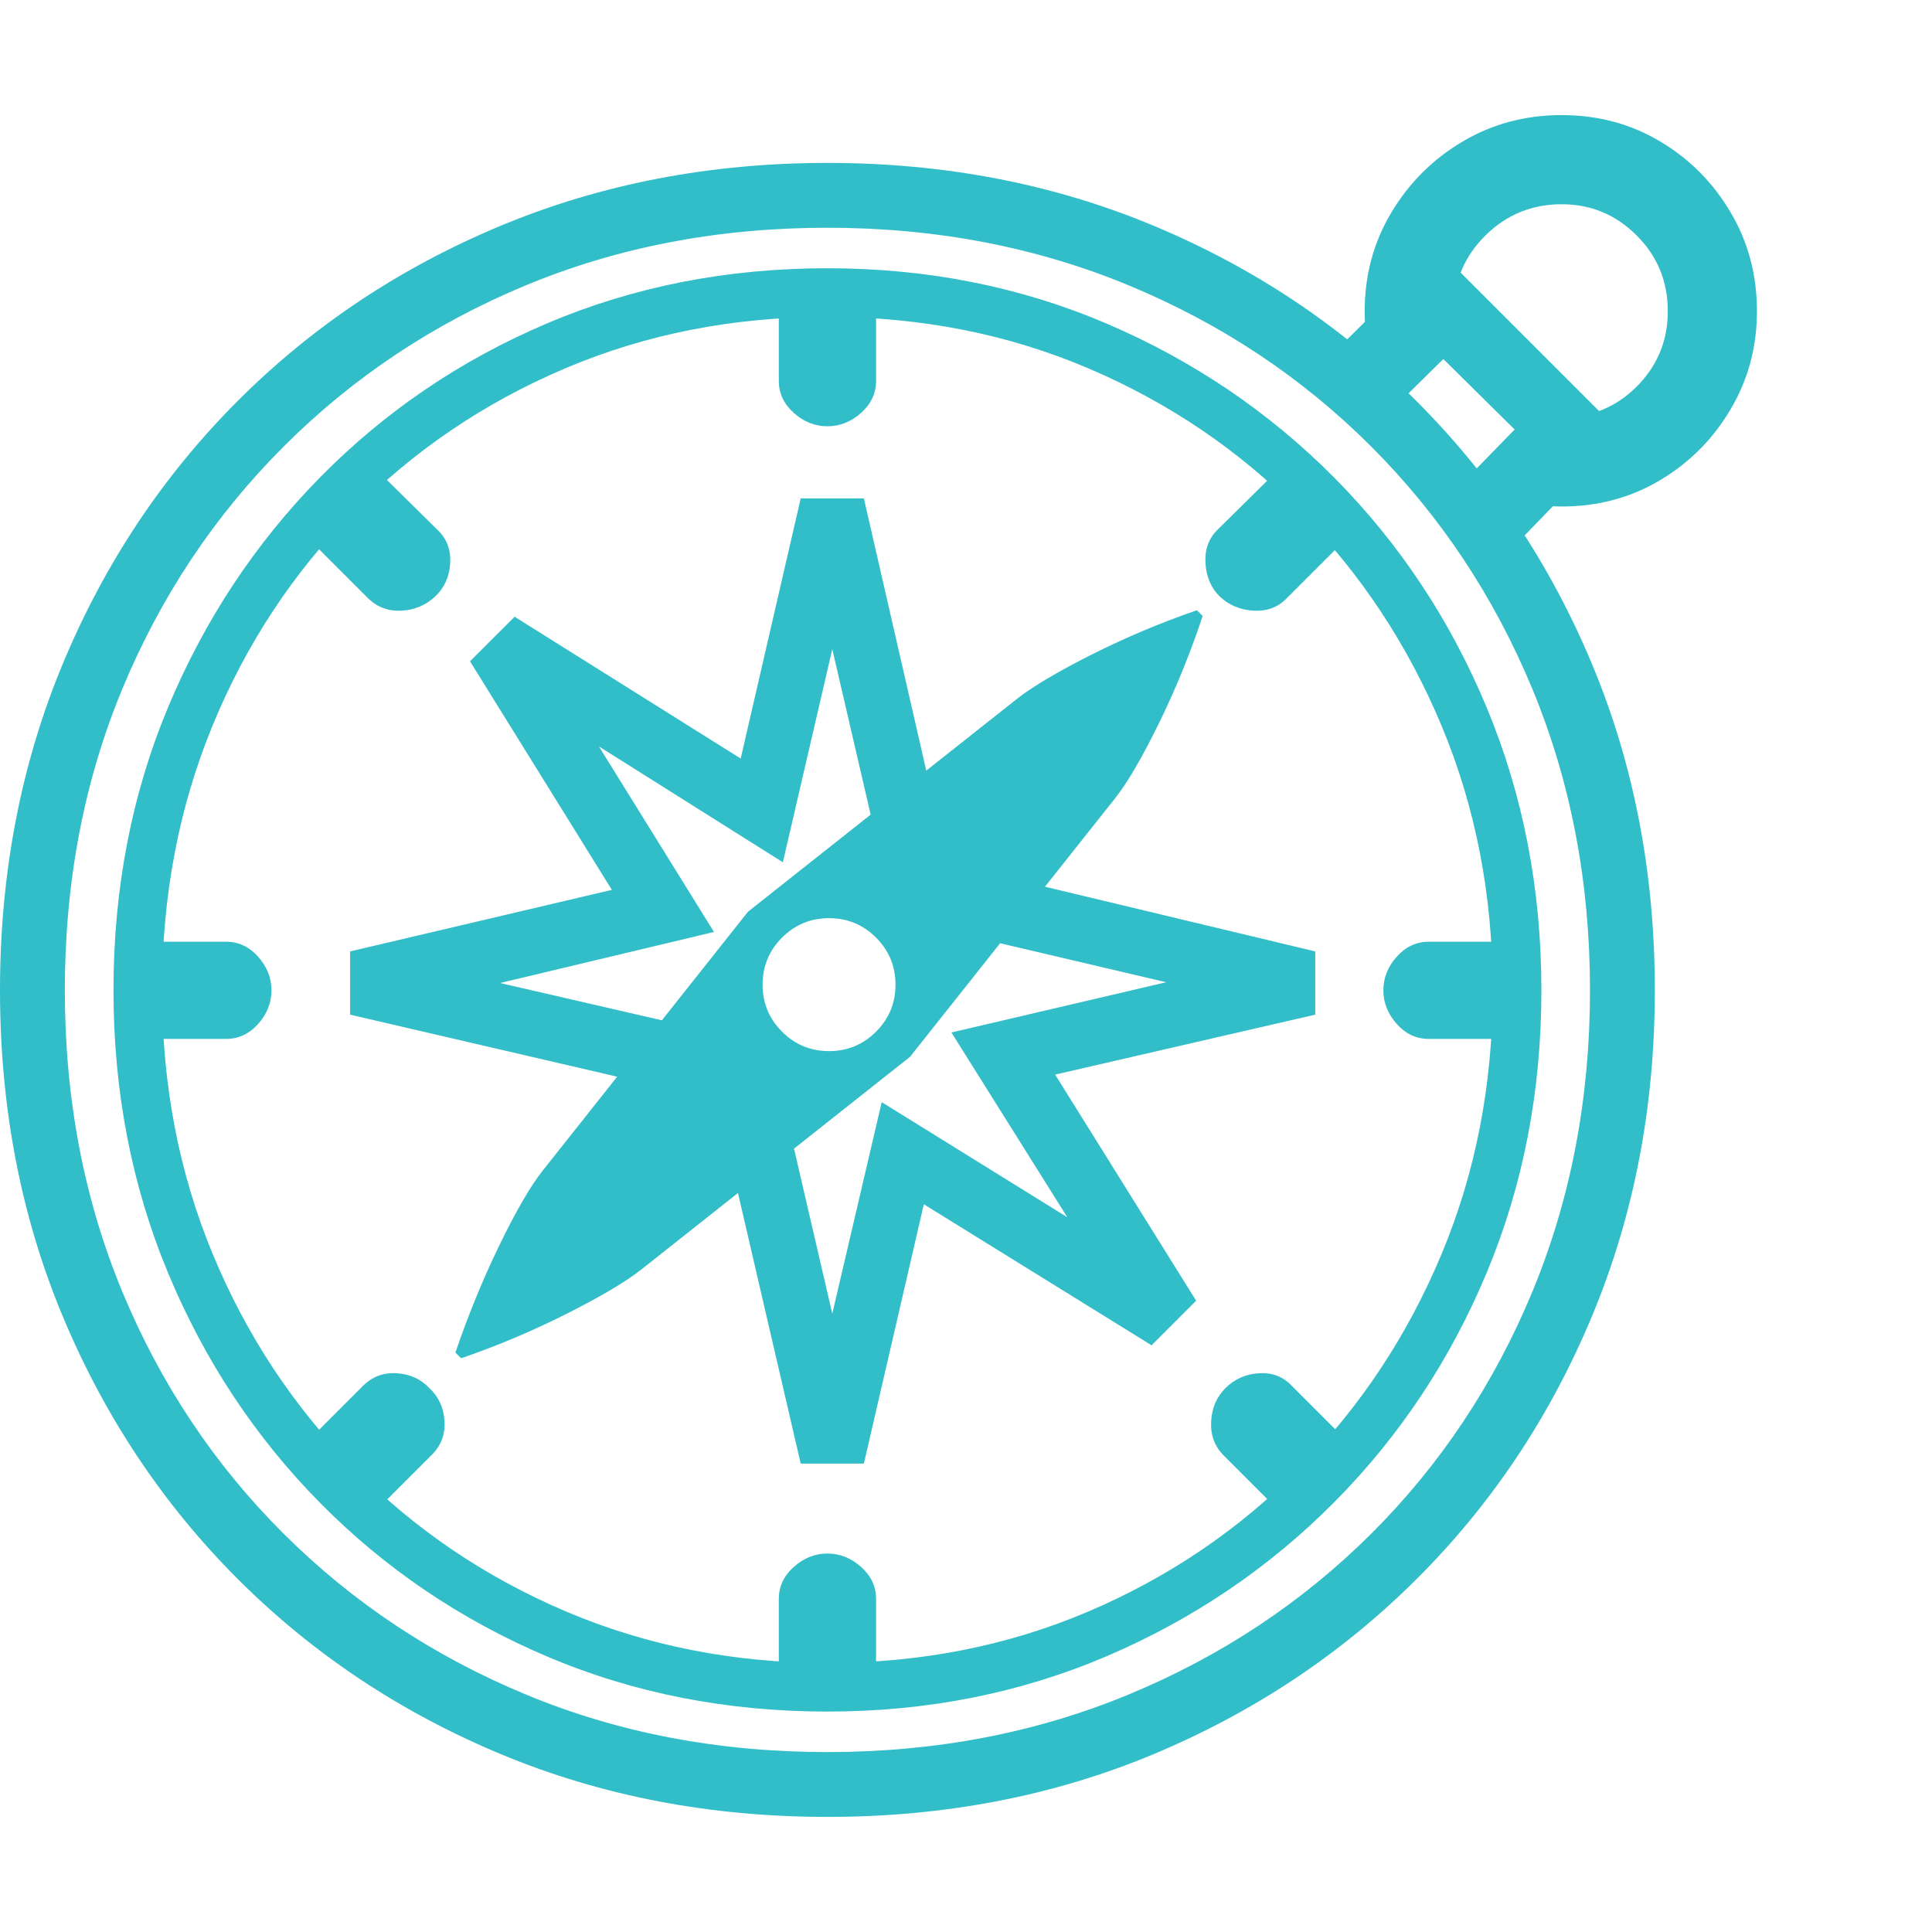 <svg version="1.1" xmlns="http://www.w3.org/2000/svg" style="fill:rgba(0,0,0,1.0)" width="256" height="256" viewBox="0 0 37.25 32.812"><path fill="rgb(50, 190, 200)" d="M15.953 32.812 C13.693 32.812 11.594 32.409 9.656 31.602 C7.719 30.794 6.029 29.669 4.586 28.227 C3.143 26.784 2.018 25.096 1.211 23.164 C0.404 21.232 0 19.135 0 16.875 C0 14.615 0.404 12.516 1.211 10.578 C2.018 8.641 3.143 6.951 4.586 5.508 C6.029 4.065 7.719 2.94 9.656 2.133 C11.594 1.326 13.693 0.922 15.953 0.922 C18.214 0.922 20.31 1.326 22.242 2.133 C24.174 2.94 25.865 4.068 27.312 5.516 C28.76 6.964 29.888 8.654 30.695 10.586 C31.503 12.518 31.906 14.615 31.906 16.875 C31.906 19.125 31.503 21.219 30.695 23.156 C29.888 25.094 28.76 26.784 27.312 28.227 C25.865 29.669 24.174 30.794 22.242 31.602 C20.31 32.409 18.214 32.812 15.953 32.812 Z M15.953 31.562 C18.036 31.562 19.971 31.193 21.758 30.453 C23.544 29.714 25.104 28.68 26.438 27.352 C27.771 26.023 28.807 24.466 29.547 22.68 C30.286 20.893 30.656 18.958 30.656 16.875 C30.656 14.792 30.286 12.857 29.547 11.07 C28.807 9.284 27.771 7.724 26.438 6.391 C25.104 5.057 23.544 4.021 21.758 3.281 C19.971 2.542 18.036 2.172 15.953 2.172 C13.859 2.172 11.922 2.542 10.141 3.281 C8.359 4.021 6.802 5.057 5.469 6.391 C4.135 7.724 3.099 9.281 2.359 11.062 C1.62 12.844 1.25 14.781 1.25 16.875 C1.25 18.969 1.62 20.906 2.359 22.688 C3.099 24.469 4.135 26.023 5.469 27.352 C6.802 28.68 8.359 29.714 10.141 30.453 C11.922 31.193 13.859 31.562 15.953 31.562 Z M15.953 29.844 C17.755 29.844 19.432 29.513 20.984 28.852 C22.536 28.19 23.896 27.268 25.062 26.086 C26.229 24.904 27.141 23.526 27.797 21.953 C28.453 20.38 28.781 18.688 28.781 16.875 C28.781 15.052 28.453 13.354 27.797 11.781 C27.141 10.208 26.229 8.831 25.062 7.648 C23.896 6.466 22.536 5.544 20.984 4.883 C19.432 4.221 17.755 3.891 15.953 3.891 C14.141 3.891 12.456 4.221 10.898 4.883 C9.341 5.544 7.979 6.466 6.812 7.648 C5.646 8.831 4.74 10.208 4.094 11.781 C3.448 13.354 3.125 15.052 3.125 16.875 C3.125 18.698 3.451 20.393 4.102 21.961 C4.753 23.529 5.661 24.904 6.828 26.086 C7.995 27.268 9.357 28.19 10.914 28.852 C12.471 29.513 14.151 29.844 15.953 29.844 Z M15.953 30.781 C14.016 30.781 12.214 30.427 10.547 29.719 C8.88 29.01 7.422 28.023 6.172 26.758 C4.922 25.492 3.945 24.016 3.242 22.328 C2.539 20.641 2.188 18.823 2.188 16.875 C2.188 14.917 2.539 13.096 3.242 11.414 C3.945 9.732 4.922 8.255 6.172 6.984 C7.422 5.714 8.88 4.724 10.547 4.016 C12.214 3.307 14.016 2.953 15.953 2.953 C17.88 2.953 19.677 3.31 21.344 4.023 C23.01 4.737 24.471 5.727 25.727 6.992 C26.982 8.258 27.961 9.734 28.664 11.422 C29.367 13.109 29.719 14.927 29.719 16.875 C29.719 18.823 29.367 20.638 28.664 22.32 C27.961 24.003 26.982 25.477 25.727 26.742 C24.471 28.008 23.01 28.997 21.344 29.711 C19.677 30.424 17.88 30.781 15.953 30.781 Z M7.125 27.031 L5.797 25.703 L7 24.5 C7.177 24.323 7.393 24.242 7.648 24.258 C7.904 24.273 8.115 24.37 8.281 24.547 C8.458 24.714 8.555 24.924 8.57 25.18 C8.586 25.435 8.505 25.651 8.328 25.828 Z M15.016 30.312 L15.016 28.609 C15.016 28.37 15.112 28.164 15.305 27.992 C15.497 27.82 15.714 27.734 15.953 27.734 C16.193 27.734 16.409 27.82 16.602 27.992 C16.794 28.164 16.891 28.37 16.891 28.609 L16.891 30.312 Z M2.656 17.812 L2.656 15.938 L4.359 15.938 C4.599 15.938 4.805 16.034 4.977 16.227 C5.148 16.419 5.234 16.635 5.234 16.875 C5.234 17.115 5.148 17.331 4.977 17.523 C4.805 17.716 4.599 17.812 4.359 17.812 Z M24.781 27.031 L23.578 25.828 C23.411 25.651 23.336 25.435 23.352 25.18 C23.367 24.924 23.458 24.714 23.625 24.547 C23.802 24.37 24.018 24.273 24.273 24.258 C24.529 24.242 24.74 24.323 24.906 24.5 L26.109 25.703 Z M7.109 9.328 L5.906 8.125 L7.219 6.797 L8.438 8 C8.615 8.167 8.695 8.38 8.68 8.641 C8.664 8.901 8.568 9.115 8.391 9.281 C8.214 9.448 8 9.539 7.75 9.555 C7.5 9.57 7.286 9.495 7.109 9.328 Z M8.891 23.969 L8.781 23.859 C9.021 23.151 9.302 22.464 9.625 21.797 C9.948 21.13 10.229 20.646 10.469 20.344 L14.422 15.359 L19.594 11.266 C19.896 11.026 20.378 10.74 21.039 10.406 C21.701 10.073 22.38 9.786 23.078 9.547 L23.188 9.656 C22.958 10.354 22.68 11.039 22.352 11.711 C22.023 12.383 21.74 12.87 21.5 13.172 L17.547 18.156 L12.375 22.25 C12.073 22.49 11.591 22.776 10.93 23.109 C10.268 23.443 9.589 23.729 8.891 23.969 Z M15.984 18.047 C16.339 18.047 16.641 17.922 16.891 17.672 C17.141 17.422 17.266 17.12 17.266 16.766 C17.266 16.411 17.141 16.109 16.891 15.859 C16.641 15.609 16.339 15.484 15.984 15.484 C15.63 15.484 15.328 15.609 15.078 15.859 C14.828 16.109 14.703 16.411 14.703 16.766 C14.703 17.12 14.828 17.422 15.078 17.672 C15.328 17.922 15.63 18.047 15.984 18.047 Z M15.438 26 L14.188 20.609 L12.062 18.578 L6.75 17.344 L6.75 16.125 L11.797 14.938 L9.062 10.531 L9.922 9.672 L14.281 12.406 L15.438 7.391 L16.656 7.391 L17.906 12.844 L19.812 14.797 L25.359 16.125 L25.359 17.344 L20.344 18.5 L23.062 22.859 L22.203 23.719 L17.812 21 L16.656 26 Z M16.047 23.109 L17 19.031 L20.578 21.25 L18.344 17.688 L22.484 16.719 L18.359 15.75 L17 14.406 L16.047 10.297 L15.094 14.406 L11.547 12.172 L13.766 15.75 L9.641 16.734 L13.781 17.688 L15.094 19 Z M27.547 17.812 C27.307 17.812 27.102 17.716 26.93 17.523 C26.758 17.331 26.672 17.115 26.672 16.875 C26.672 16.635 26.758 16.419 26.93 16.227 C27.102 16.034 27.307 15.938 27.547 15.938 L29.25 15.938 L29.25 17.812 Z M15.953 6 C15.714 6 15.497 5.914 15.305 5.742 C15.112 5.57 15.016 5.365 15.016 5.125 L15.016 3.422 L16.891 3.422 L16.891 5.125 C16.891 5.365 16.794 5.57 16.602 5.742 C16.409 5.914 16.193 6 15.953 6 Z M24.797 9.328 C24.63 9.495 24.419 9.57 24.164 9.555 C23.909 9.539 23.693 9.448 23.516 9.281 C23.349 9.115 23.258 8.901 23.242 8.641 C23.227 8.38 23.302 8.167 23.469 8 L24.688 6.797 L26 8.125 Z M28.922 8.594 L28 7.297 L29.203 6.062 L27.828 4.703 L26.672 5.844 L25.484 4.812 L27.719 2.594 L31.281 6.156 Z M30.109 7.547 C30.005 7.547 29.904 7.542 29.805 7.531 C29.706 7.521 29.609 7.51 29.516 7.5 L30.266 5.828 C30.797 5.786 31.245 5.57 31.609 5.18 C31.974 4.789 32.156 4.323 32.156 3.781 C32.156 3.208 31.956 2.721 31.555 2.32 C31.154 1.919 30.672 1.719 30.109 1.719 C29.536 1.719 29.047 1.919 28.641 2.32 C28.234 2.721 28.031 3.208 28.031 3.781 C28.031 3.854 28.036 3.927 28.047 4 C28.057 4.073 28.068 4.151 28.078 4.234 L26.344 4.297 C26.333 4.214 26.326 4.128 26.32 4.039 C26.315 3.951 26.312 3.865 26.312 3.781 C26.312 3.083 26.484 2.448 26.828 1.875 C27.172 1.302 27.63 0.846 28.203 0.508 C28.776 0.169 29.411 -0 30.109 -0 C30.807 -0 31.44 0.169 32.008 0.508 C32.576 0.846 33.029 1.302 33.367 1.875 C33.706 2.448 33.875 3.083 33.875 3.781 C33.875 4.469 33.706 5.099 33.367 5.672 C33.029 6.245 32.576 6.701 32.008 7.039 C31.44 7.378 30.807 7.547 30.109 7.547 Z M37.25 27.344" /></svg>